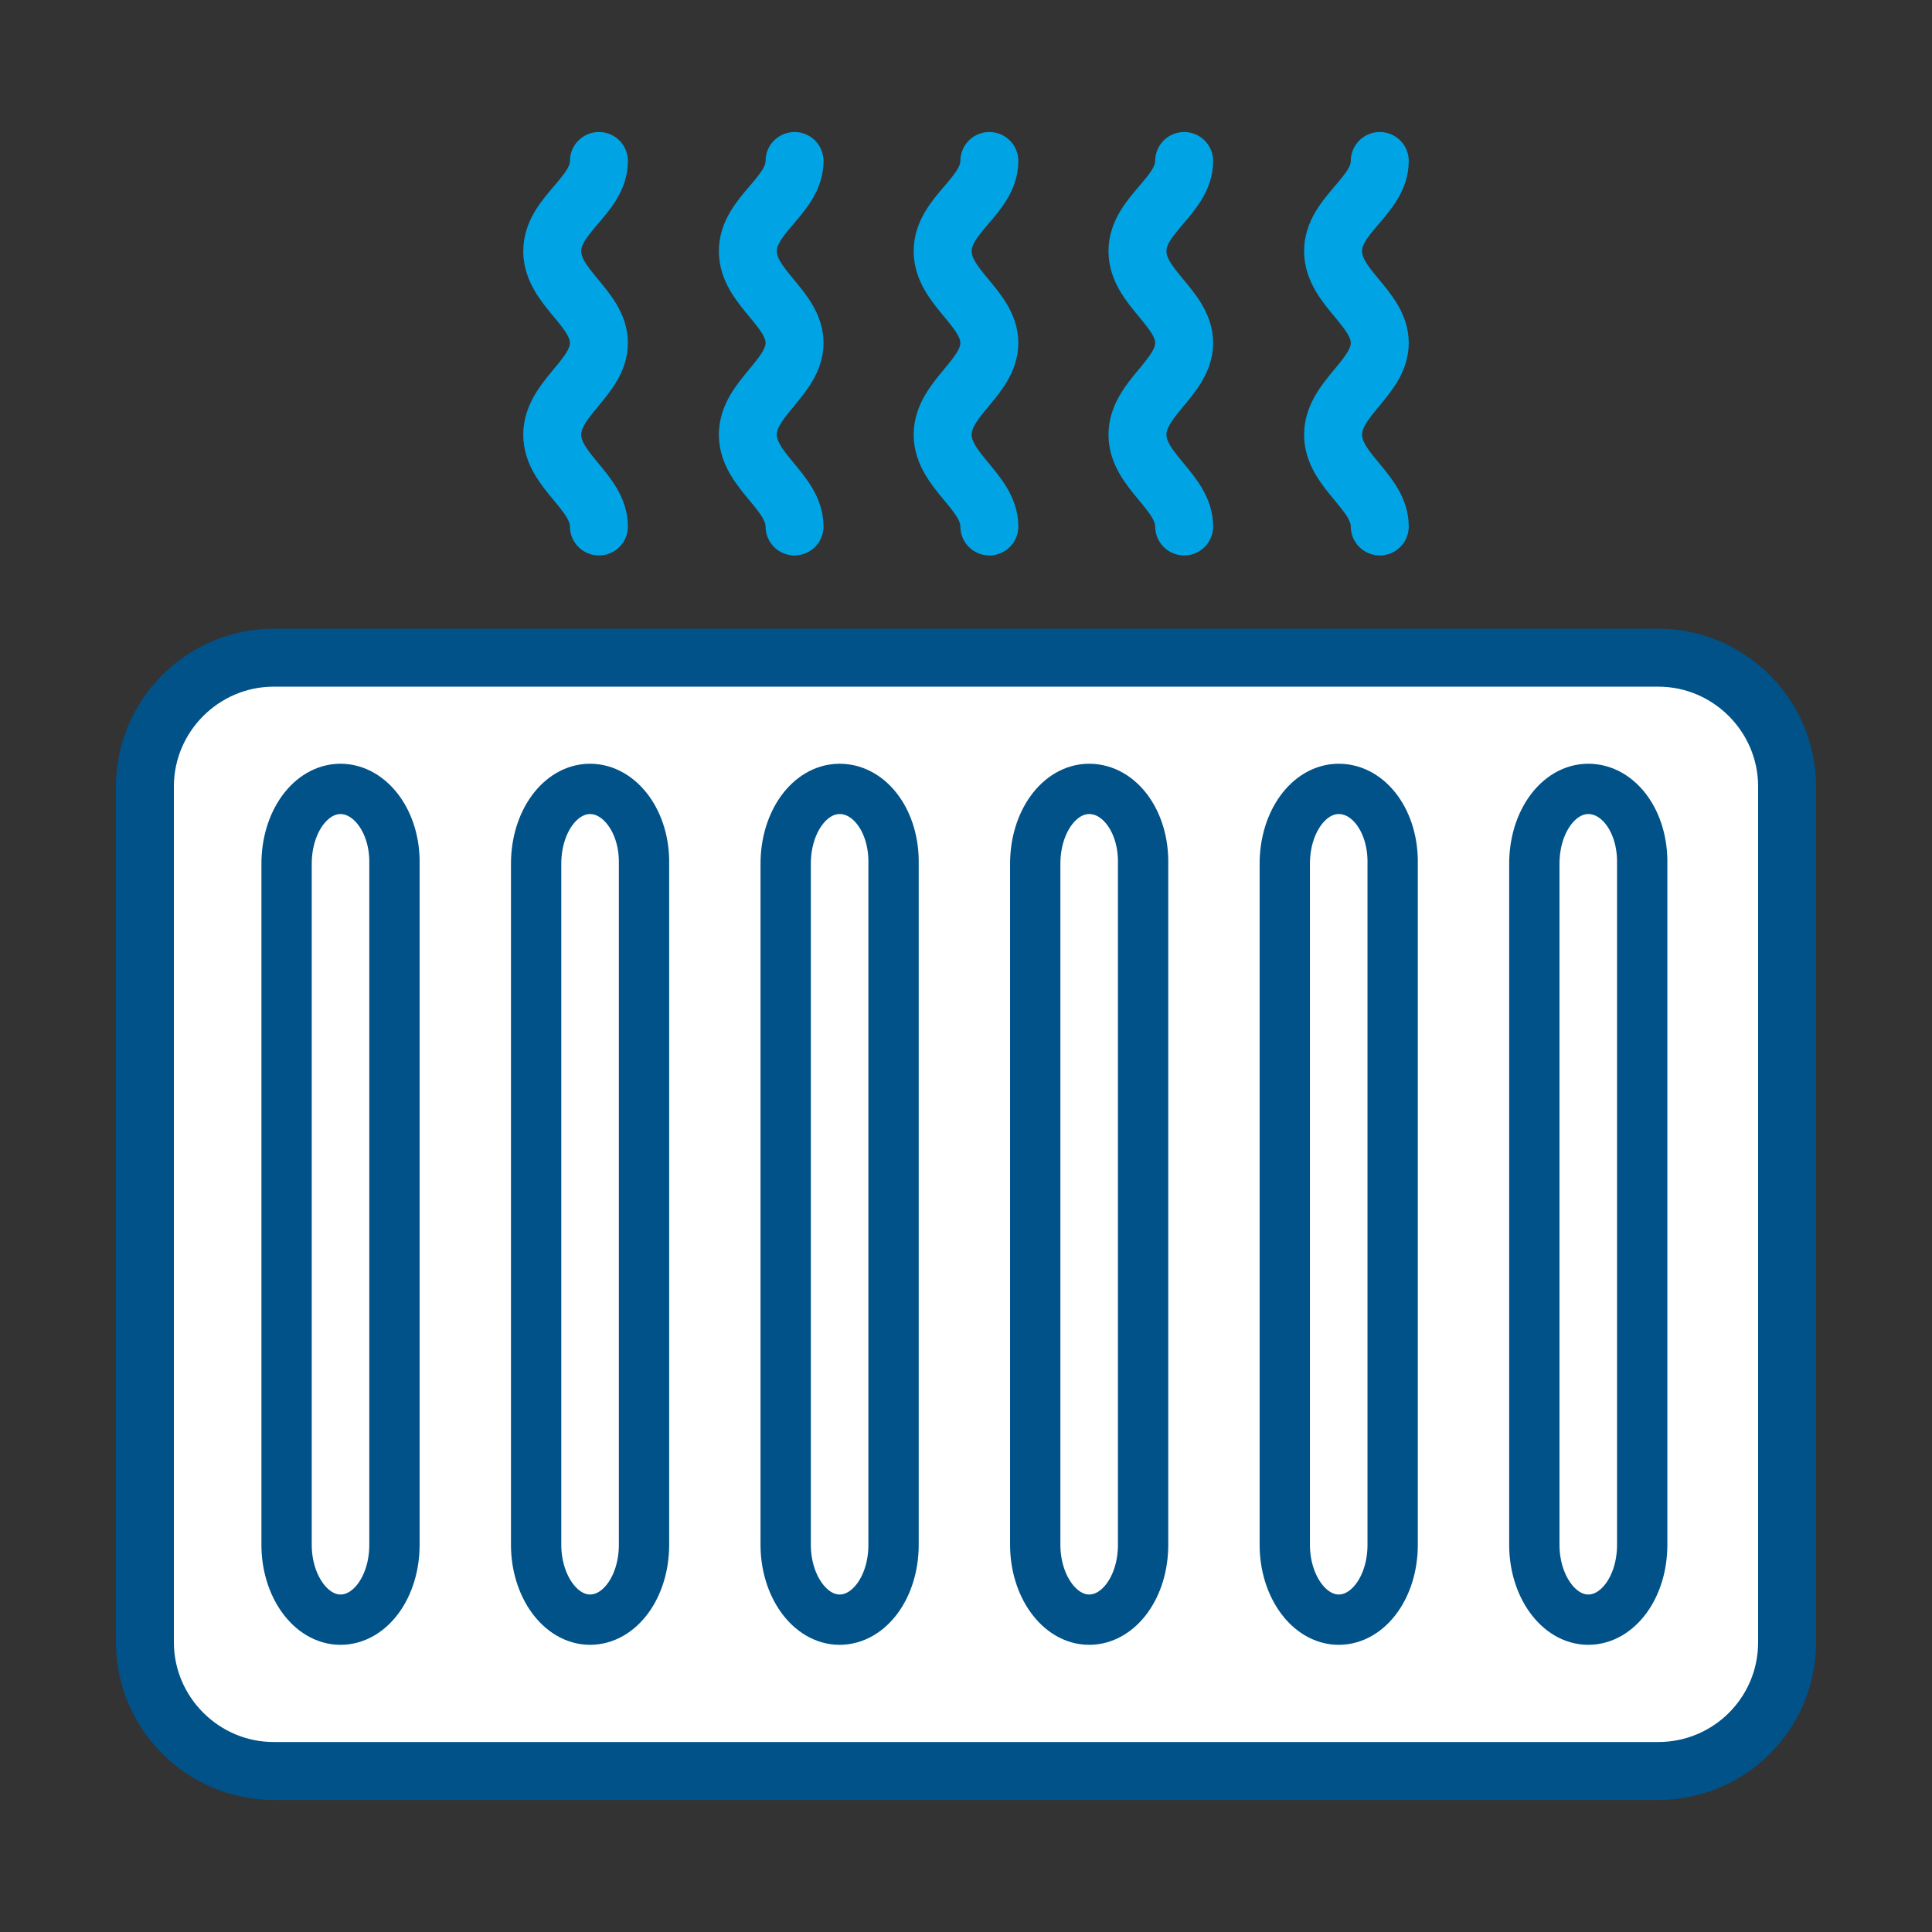 <?xml version="1.0" encoding="utf-8"?>
<!-- Generator: Adobe Illustrator 28.1.0, SVG Export Plug-In . SVG Version: 6.00 Build 0)  -->
<svg version="1.1" id="Layer_1" xmlns="http://www.w3.org/2000/svg" xmlns:xlink="http://www.w3.org/1999/xlink" x="0px" y="0px"
	 viewBox="0 0 24 24" style="enable-background:new 0 0 24 24;" xml:space="preserve">
<rect x="0" y="0" width="24" height="24" fill="#333333" stroke="none"/>
<style type="text/css">
	.st0{fill:#CCCCCC;}
	.st1{fill:#FFFFFF;stroke:#005288;stroke-width:0.672;stroke-linecap:round;stroke-linejoin:round;stroke-miterlimit:10;}
	.st2{fill:none;stroke:#00A4E4;stroke-width:0.672;stroke-linecap:round;stroke-linejoin:round;stroke-miterlimit:10;}
	.st3{fill:none;stroke:#005288;stroke-width:0.672;stroke-linecap:round;stroke-linejoin:round;stroke-miterlimit:10;}
	.st4{fill:none;stroke:#005288;stroke-width:0.604;stroke-linecap:round;stroke-linejoin:round;stroke-miterlimit:10;}
	.st5{fill:none;stroke:#00A4E4;stroke-width:0.604;stroke-linecap:round;stroke-linejoin:round;stroke-miterlimit:10;}
	.st6{fill:none;stroke:#005288;stroke-width:0.523;stroke-linecap:round;stroke-linejoin:round;stroke-miterlimit:10;}
	.st7{fill:none;stroke:#00A4E4;stroke-width:0.72;stroke-linecap:round;stroke-linejoin:round;stroke-miterlimit:10;}
	.st8{fill:#FFFFFF;stroke:#005288;stroke-width:0.72;stroke-linecap:round;stroke-linejoin:round;stroke-miterlimit:10;}
	.st9{fill:none;stroke:#005288;stroke-width:0.625;stroke-linecap:round;stroke-linejoin:round;stroke-miterlimit:10;}
	.st10{fill:none;stroke:#00A4E4;stroke-width:0.672;stroke-linecap:round;stroke-miterlimit:10;}
	.st11{fill:#FFFFFF;stroke:#00A4E4;stroke-width:0.502;stroke-linecap:round;stroke-linejoin:round;stroke-miterlimit:10;}
	.st12{fill:#FFFFFF;stroke:#00A4E4;stroke-width:0.672;stroke-linecap:round;stroke-miterlimit:10;}
	.st13{fill:none;stroke:#00A4E4;stroke-width:0.72;stroke-linecap:round;stroke-miterlimit:10;}
	.st14{fill:#FFFFFF;stroke:#005288;stroke-width:0.502;stroke-linecap:round;stroke-linejoin:round;stroke-miterlimit:10;}
	.st15{fill:#FFFFFF;stroke:#005288;stroke-width:0.768;stroke-linecap:round;stroke-linejoin:round;stroke-miterlimit:10;}
	.st16{fill:none;stroke:#005288;stroke-width:0.63;stroke-linecap:round;stroke-linejoin:round;stroke-miterlimit:10;}
	.st17{fill:#FFFFFF;stroke:#00A4E4;stroke-width:0.672;stroke-miterlimit:10;}
	.st18{fill:#FFFFFF;stroke:#005288;stroke-width:0.43;stroke-miterlimit:10;}
	.st19{fill:#FFFFFF;stroke:#005288;stroke-width:0.637;stroke-linecap:round;stroke-linejoin:round;stroke-miterlimit:10;}
	.st20{fill:#FFFFFF;stroke:#005288;stroke-width:0.71;stroke-linecap:round;stroke-linejoin:round;stroke-miterlimit:10;}
	.st21{fill:none;stroke:#005288;stroke-width:0.637;stroke-linecap:round;stroke-linejoin:round;stroke-miterlimit:10;}
	.st22{fill:none;stroke:#00A4E4;stroke-width:0.71;stroke-linecap:round;stroke-linejoin:round;stroke-miterlimit:10;}
	.st23{fill:none;stroke:#00A4E4;stroke-width:0.637;stroke-linecap:round;stroke-linejoin:round;stroke-miterlimit:10;}
	.st24{fill:#FFFFFF;stroke:#005288;stroke-width:0.749;stroke-miterlimit:10;}
	.st25{fill:none;stroke:#005288;stroke-width:0.63;stroke-linejoin:round;stroke-miterlimit:10;}
	.st26{fill:none;stroke:#005288;stroke-width:0.63;stroke-miterlimit:10;}
	.st27{fill:none;stroke:#00A4E4;stroke-width:0.63;stroke-linecap:round;stroke-linejoin:round;stroke-miterlimit:10;}
	.st28{fill:none;stroke:#00A4E4;stroke-width:0.546;stroke-linecap:round;stroke-linejoin:round;stroke-miterlimit:10;}
	.st29{fill:#FFFFFF;stroke:#005288;stroke-width:0.759;stroke-miterlimit:10;}
</style>
<g>
	<g>
		<path class="st7" d="M9.87,6.54c0-0.43-0.58-0.69-0.58-1.14c0-0.45,0.58-0.71,0.58-1.14c0-0.43-0.58-0.69-0.58-1.14
			S9.87,2.43,9.87,2"/>
		<path class="st7" d="M7.44,6.54c0-0.43-0.58-0.69-0.58-1.14c0-0.45,0.58-0.71,0.58-1.14c0-0.43-0.58-0.69-0.58-1.14
			S7.44,2.43,7.44,2"/>
		<path class="st7" d="M12.29,6.54c0-0.43-0.58-0.69-0.58-1.14c0-0.45,0.58-0.71,0.58-1.14c0-0.43-0.58-0.69-0.58-1.14
			S12.29,2.43,12.29,2"/>
		<path class="st7" d="M17.14,6.54c0-0.43-0.58-0.69-0.58-1.14c0-0.45,0.58-0.71,0.58-1.14c0-0.43-0.58-0.69-0.58-1.14
			S17.14,2.43,17.14,2"/>
		<path class="st7" d="M14.71,6.54c0-0.43-0.58-0.69-0.58-1.14c0-0.45,0.58-0.71,0.58-1.14c0-0.43-0.58-0.69-0.58-1.14
			S14.71,2.43,14.71,2"/>
	</g>
	<g>
		<path class="st8" d="M20.6,22H3.4c-0.88,0-1.6-0.72-1.6-1.6V9.77c0-0.88,0.72-1.6,1.6-1.6H20.6c0.88,0,1.6,0.72,1.6,1.6v10.63
			C22.2,21.29,21.48,22,20.6,22z"/>
		<g>
			<path class="st9" d="M4.23,9.8c-0.37,0-0.67,0.41-0.67,0.93v5.12v3.34c0,0.51,0.3,0.93,0.67,0.93c0.37,0,0.67-0.41,0.67-0.93
				v-3.34v-5.12C4.91,10.21,4.6,9.8,4.23,9.8z"/>
			<path class="st9" d="M7.33,9.8c-0.37,0-0.67,0.41-0.67,0.93v5.12v3.34c0,0.51,0.3,0.93,0.67,0.93c0.37,0,0.67-0.41,0.67-0.93
				v-3.34v-5.12C8.01,10.21,7.7,9.8,7.33,9.8z"/>
			<path class="st9" d="M10.43,9.8c-0.37,0-0.67,0.41-0.67,0.93v5.12v3.34c0,0.51,0.3,0.93,0.67,0.93c0.37,0,0.67-0.41,0.67-0.93
				v-3.34v-5.12C11.11,10.21,10.81,9.8,10.43,9.8z"/>
			<path class="st9" d="M13.53,9.8c-0.37,0-0.67,0.41-0.67,0.93v5.12v3.34c0,0.51,0.3,0.93,0.67,0.93c0.37,0,0.67-0.41,0.67-0.93
				v-3.34v-5.12C14.21,10.21,13.91,9.8,13.53,9.8z"/>
			<path class="st9" d="M16.63,9.8c-0.37,0-0.67,0.41-0.67,0.93v5.12v3.34c0,0.51,0.3,0.93,0.67,0.93c0.37,0,0.67-0.41,0.67-0.93
				v-3.34v-5.12C17.31,10.21,17.01,9.8,16.63,9.8z"/>
			<path class="st9" d="M19.73,9.8c-0.37,0-0.67,0.41-0.67,0.93v5.12v3.34c0,0.51,0.3,0.93,0.67,0.93c0.37,0,0.67-0.41,0.67-0.93
				v-3.34v-5.12C20.41,10.21,20.11,9.8,19.73,9.8z"/>
		</g>
	</g>
</g>
</svg>
